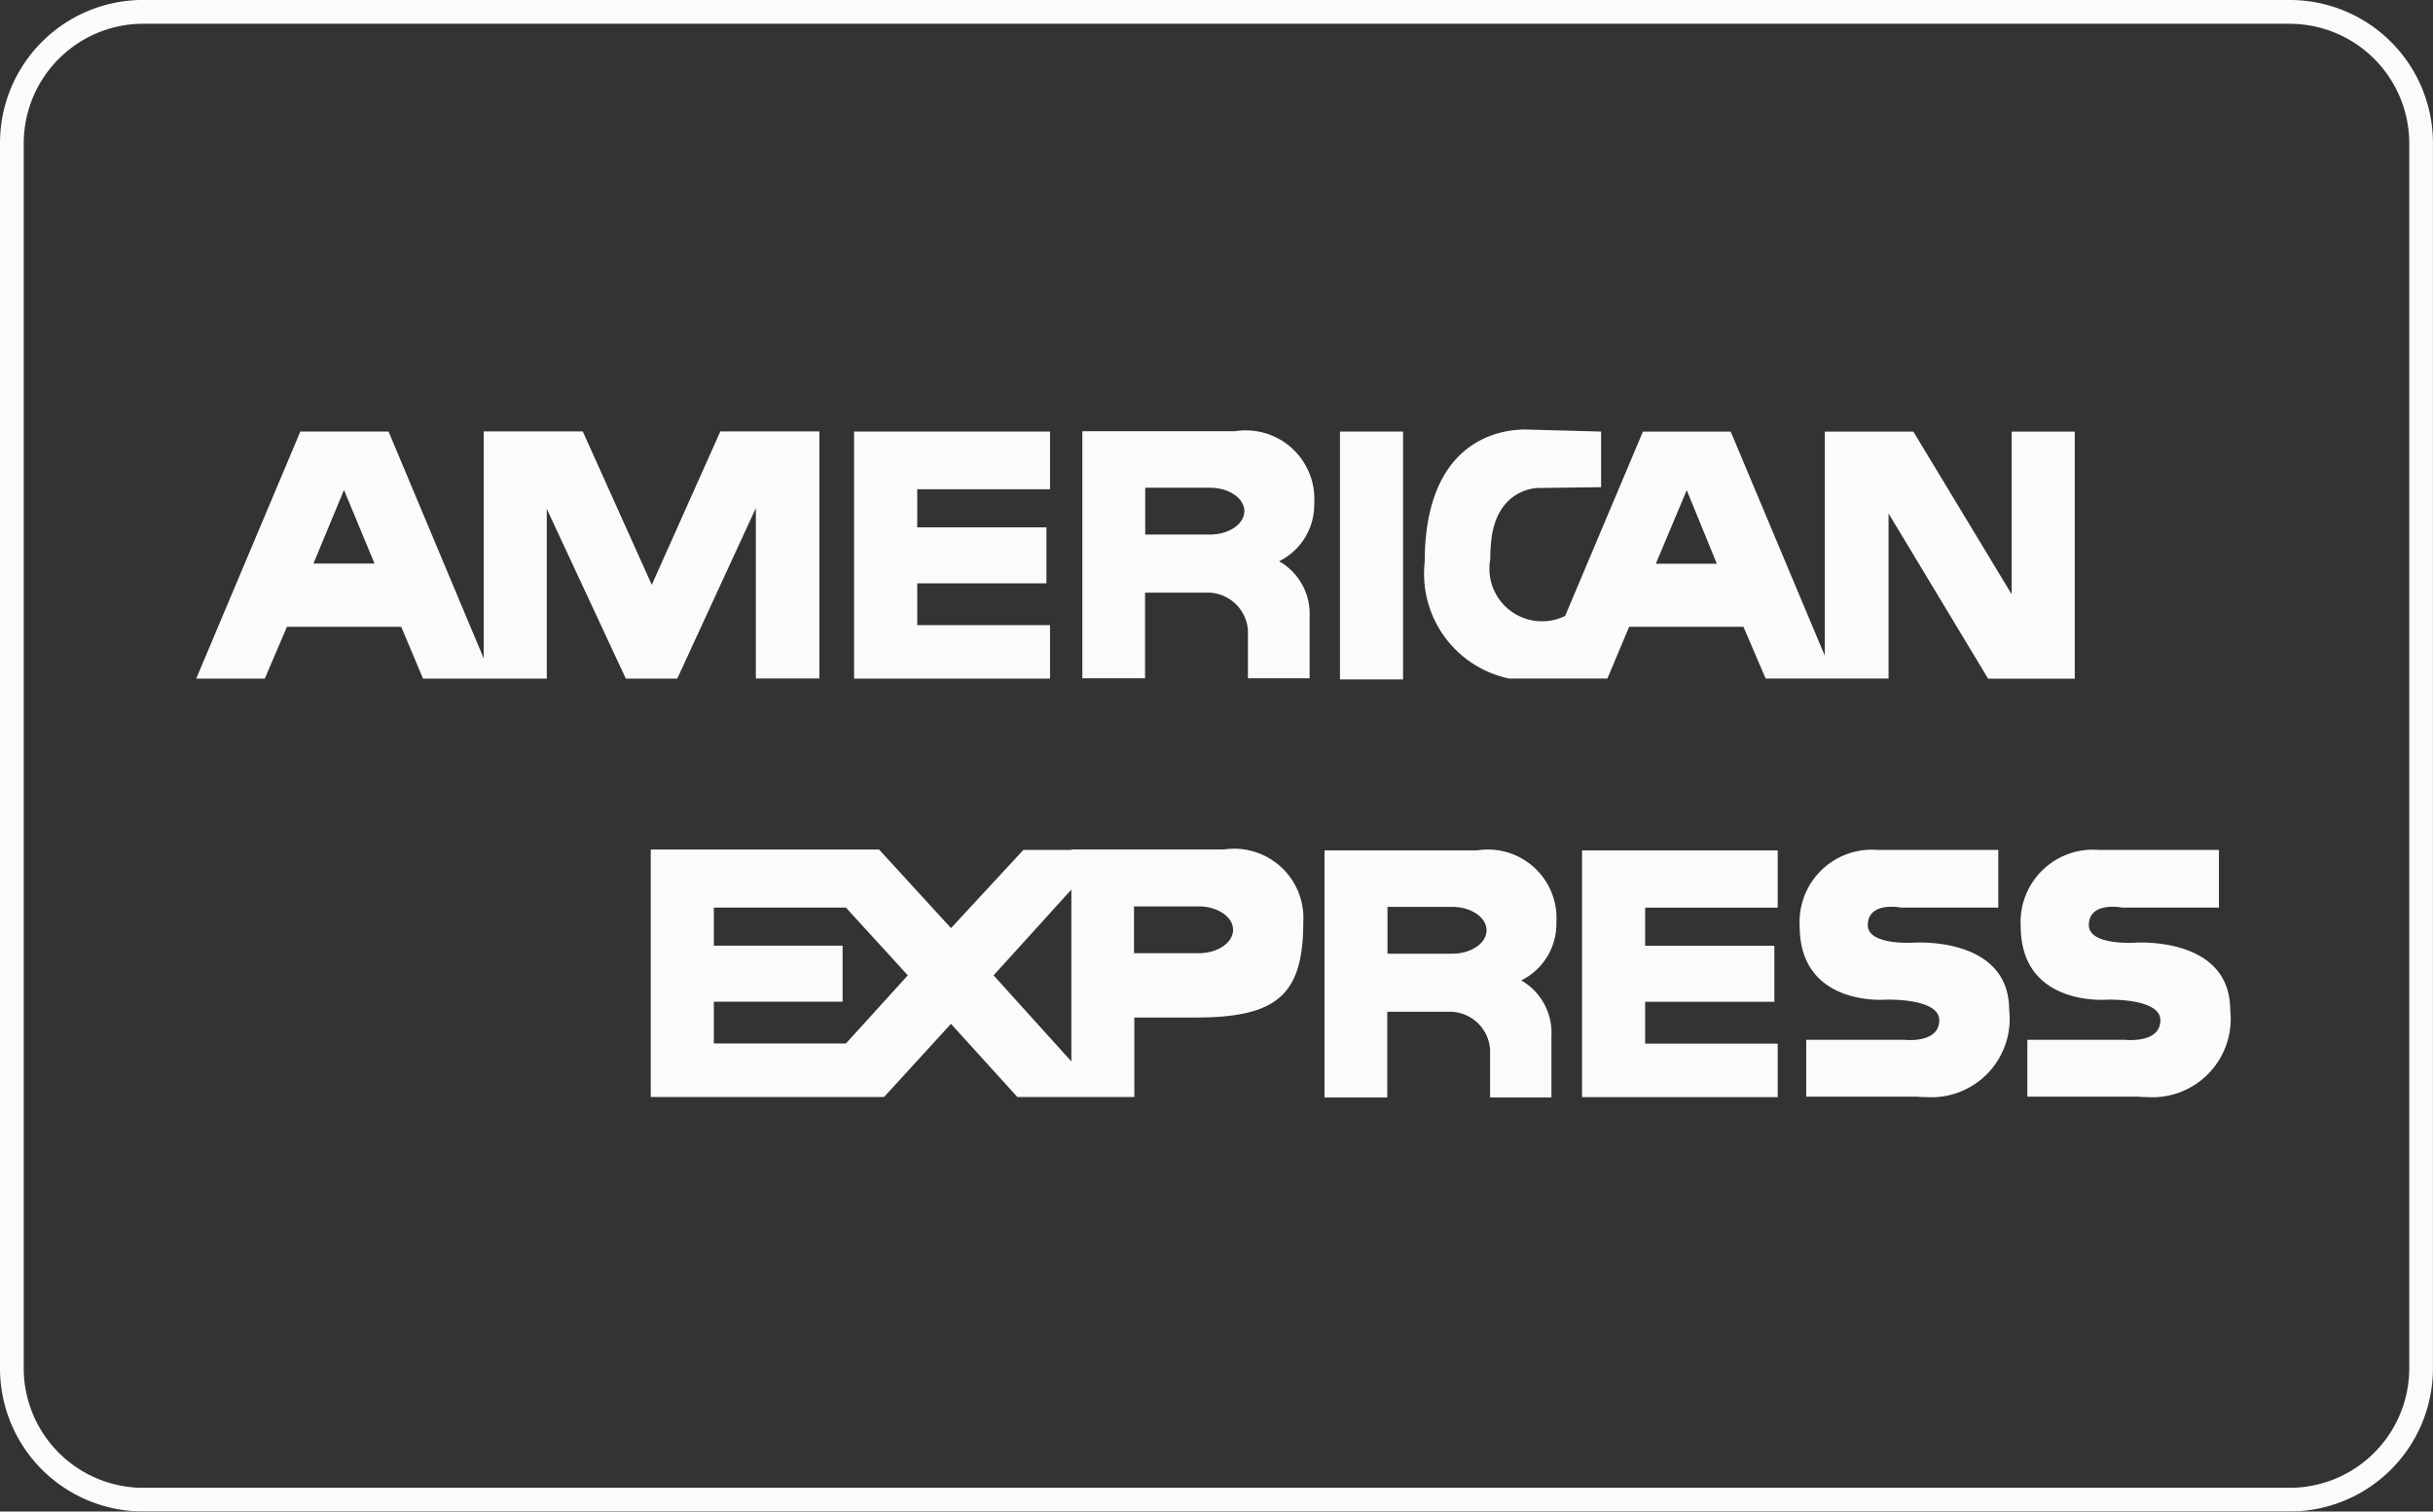 <svg xmlns="http://www.w3.org/2000/svg" width="44.701" height="27.778" viewBox="0 0 44.701 27.778">
  <rect x="0" y="0" width="44.701" height="27.778" fill="#333333" stroke="none"/>
  <g id="_213753_american_express_amex_card_cash_checkout_icon" data-name="213753_american express_amex_card_cash_checkout_icon" transform="translate(0)" opacity="0.98">
    <g id="Group_21" data-name="Group 21" transform="translate(0 0)">
      <path id="Path_96" data-name="Path 96" d="M42.935,98.635a2.2,2.2,0,0,1,2.194,2.194v22.517a2.2,2.2,0,0,1-2.194,2.194H3.494A2.2,2.2,0,0,1,1.3,123.345V100.828a2.2,2.2,0,0,1,2.194-2.194h39.44m0-.437H3.494a2.63,2.63,0,0,0-2.63,2.63v22.517a2.63,2.63,0,0,0,2.63,2.63h39.44a2.63,2.63,0,0,0,2.63-2.63V100.828a2.63,2.63,0,0,0-2.63-2.63Z" transform="translate(-0.864 -98.198)" fill="#fff"/>
    </g>
    <g id="Group_34" data-name="Group 34" transform="translate(3.601 7.892)">
      <g id="Group_27" data-name="Group 27">
        <g id="Group_22" data-name="Group 22" transform="translate(16.285 0.032)">
          <path id="Path_97" data-name="Path 97" d="M231.683,193.5v-.883a.744.744,0,0,0-.768-.691h-1.122V193.5h-1.152v-4.54h2.8a1.261,1.261,0,0,1,1.46,1.329,1.157,1.157,0,0,1-.645,1.06,1.113,1.113,0,0,1,.56,1.03V193.5h-1.129m-1.891-2.642h1.191c.346,0,.63-.192.63-.43s-.284-.43-.63-.43h-1.191v.861h0" transform="translate(-228.641 -188.959)" fill="#fff"/>
        </g>
        <g id="Group_23" data-name="Group 23" transform="translate(22.57)">
          <path id="Path_98" data-name="Path 98" d="M310.972,193.166l-1.828-3.034v3.034h-2.258l-.408-.952h-2.1l-.4.952h-1.805a1.968,1.968,0,0,1-1.551-2.143c0-2.52,1.76-2.42,1.82-2.435l1.421.039v1.022l-1.167.015s-.761,0-.854.991a3.077,3.077,0,0,0-.015.316.966.966,0,0,0,1.375,1.044l1.429-3.387h1.613l1.728,4.117v-4.117H309.6l1.805,2.988v-2.988h1.16v4.54h-1.59m-6.107-2.112h1.121l-.553-1.352-.568,1.352h0" transform="translate(-300.617 -188.588)" fill="#fff"/>
        </g>
        <g id="Group_24" data-name="Group 24" transform="translate(0 0.039)">
          <path id="Path_99" data-name="Path 99" d="M52.4,193.572v-3.134l-1.444,3.134h-.945l-1.452-3.119v3.119H46.285l-.4-.952h-2.1l-.407.952h-1.26l1.913-4.54h1.621L47.4,193.2v-4.171H49.22l1.268,2.819,1.26-2.819h1.82v4.54H52.4m-8.127-2.112h1.121l-.561-1.352-.561,1.352h0" transform="translate(-42.114 -189.032)" fill="#fff"/>
        </g>
        <g id="Group_25" data-name="Group 25" transform="translate(12.091 0.039)">
          <path id="Path_100" data-name="Path 100" d="M180.6,193.572v-4.539h3.6v1.06H181.76v.7h2.374v1.029H181.76v.768H184.2v.983h-3.6" transform="translate(-180.6 -189.033)" fill="#fff"/>
        </g>
        <g id="Group_26" data-name="Group 26" transform="translate(21.018 0.039)">
          <path id="Path_101" data-name="Path 101" d="M282.85,193.588v-4.555h1.159v4.555H282.85" transform="translate(-282.85 -189.033)" fill="#fff"/>
        </g>
      </g>
      <g id="Group_33" data-name="Group 33" transform="translate(8.35 7.716)">
        <g id="Group_28" data-name="Group 28" transform="translate(12.383 0.014)">
          <path id="Path_102" data-name="Path 102" d="M282.627,281.664v-.884a.744.744,0,0,0-.768-.691h-1.121v1.575h-1.153v-4.54h2.8a1.261,1.261,0,0,1,1.46,1.329,1.159,1.159,0,0,1-.645,1.06,1.112,1.112,0,0,1,.554,1.029v1.122h-1.122m-1.89-2.642h1.191c.345,0,.629-.192.629-.43s-.284-.43-.629-.43h-1.191v.86h0" transform="translate(-279.584 -277.118)" fill="#fff"/>
        </g>
        <g id="Group_29" data-name="Group 29">
          <path id="Path_103" data-name="Path 103" d="M145.5,281.512h-1.007l-1.22-1.345-1.23,1.345h-4.286v-4.548h4.195l1.322,1.444,1.329-1.437h.883v-.008h2.8a1.273,1.273,0,0,1,1.46,1.336c0,1.337-.484,1.752-1.975,1.752h-1.129v1.46H145.5m-1.444-2.235,1.429,1.582V277.7l-1.429,1.576h0m-5.14,1.252h2.427l1.137-1.252-1.137-1.245h-2.427v.7h2.366v1.03h-2.366v.769h0m7.72-1.661h1.19c.346,0,.63-.192.63-.43s-.284-.43-.63-.43h-1.19v.86h0" transform="translate(-137.752 -276.96)" fill="#fff"/>
        </g>
        <g id="Group_30" data-name="Group 30" transform="translate(21.111 0.012)">
          <path id="Path_104" data-name="Path 104" d="M381.718,281.628h-2.051v-1.045h1.8s.645.077.645-.36c0-.409-.975-.377-.975-.377s-1.59.138-1.59-1.352a1.329,1.329,0,0,1,1.436-1.4h2.213v1.06h-1.782s-.615-.123-.615.323c0,.375.837.322.837.322s1.76-.13,1.76,1.237a1.44,1.44,0,0,1-1.535,1.6c-.087,0-.139-.006-.139-.006" transform="translate(-379.544 -277.095)" fill="#fff"/>
        </g>
        <g id="Group_31" data-name="Group 31" transform="translate(17.116 0.02)">
          <path id="Path_105" data-name="Path 105" d="M333.794,281.723v-4.532h3.594v1.052h-2.435v.7h2.374v1.03h-2.374v.769h2.435v.983h-3.594" transform="translate(-333.794 -277.191)" fill="#fff"/>
        </g>
        <g id="Group_32" data-name="Group 32" transform="translate(25.174 0.012)">
          <path id="Path_106" data-name="Path 106" d="M428.26,281.628h-2.051v-1.045H428s.653.077.653-.36c0-.409-.975-.377-.975-.377s-1.591.138-1.591-1.352a1.329,1.329,0,0,1,1.436-1.4h2.206v1.06h-1.775s-.615-.123-.615.323c0,.375.838.322.838.322s1.759-.13,1.759,1.237a1.44,1.44,0,0,1-1.535,1.6c-.087,0-.139-.006-.139-.006" transform="translate(-426.086 -277.095)" fill="#fff"/>
        </g>
      </g>
    </g>
  </g>
</svg>
